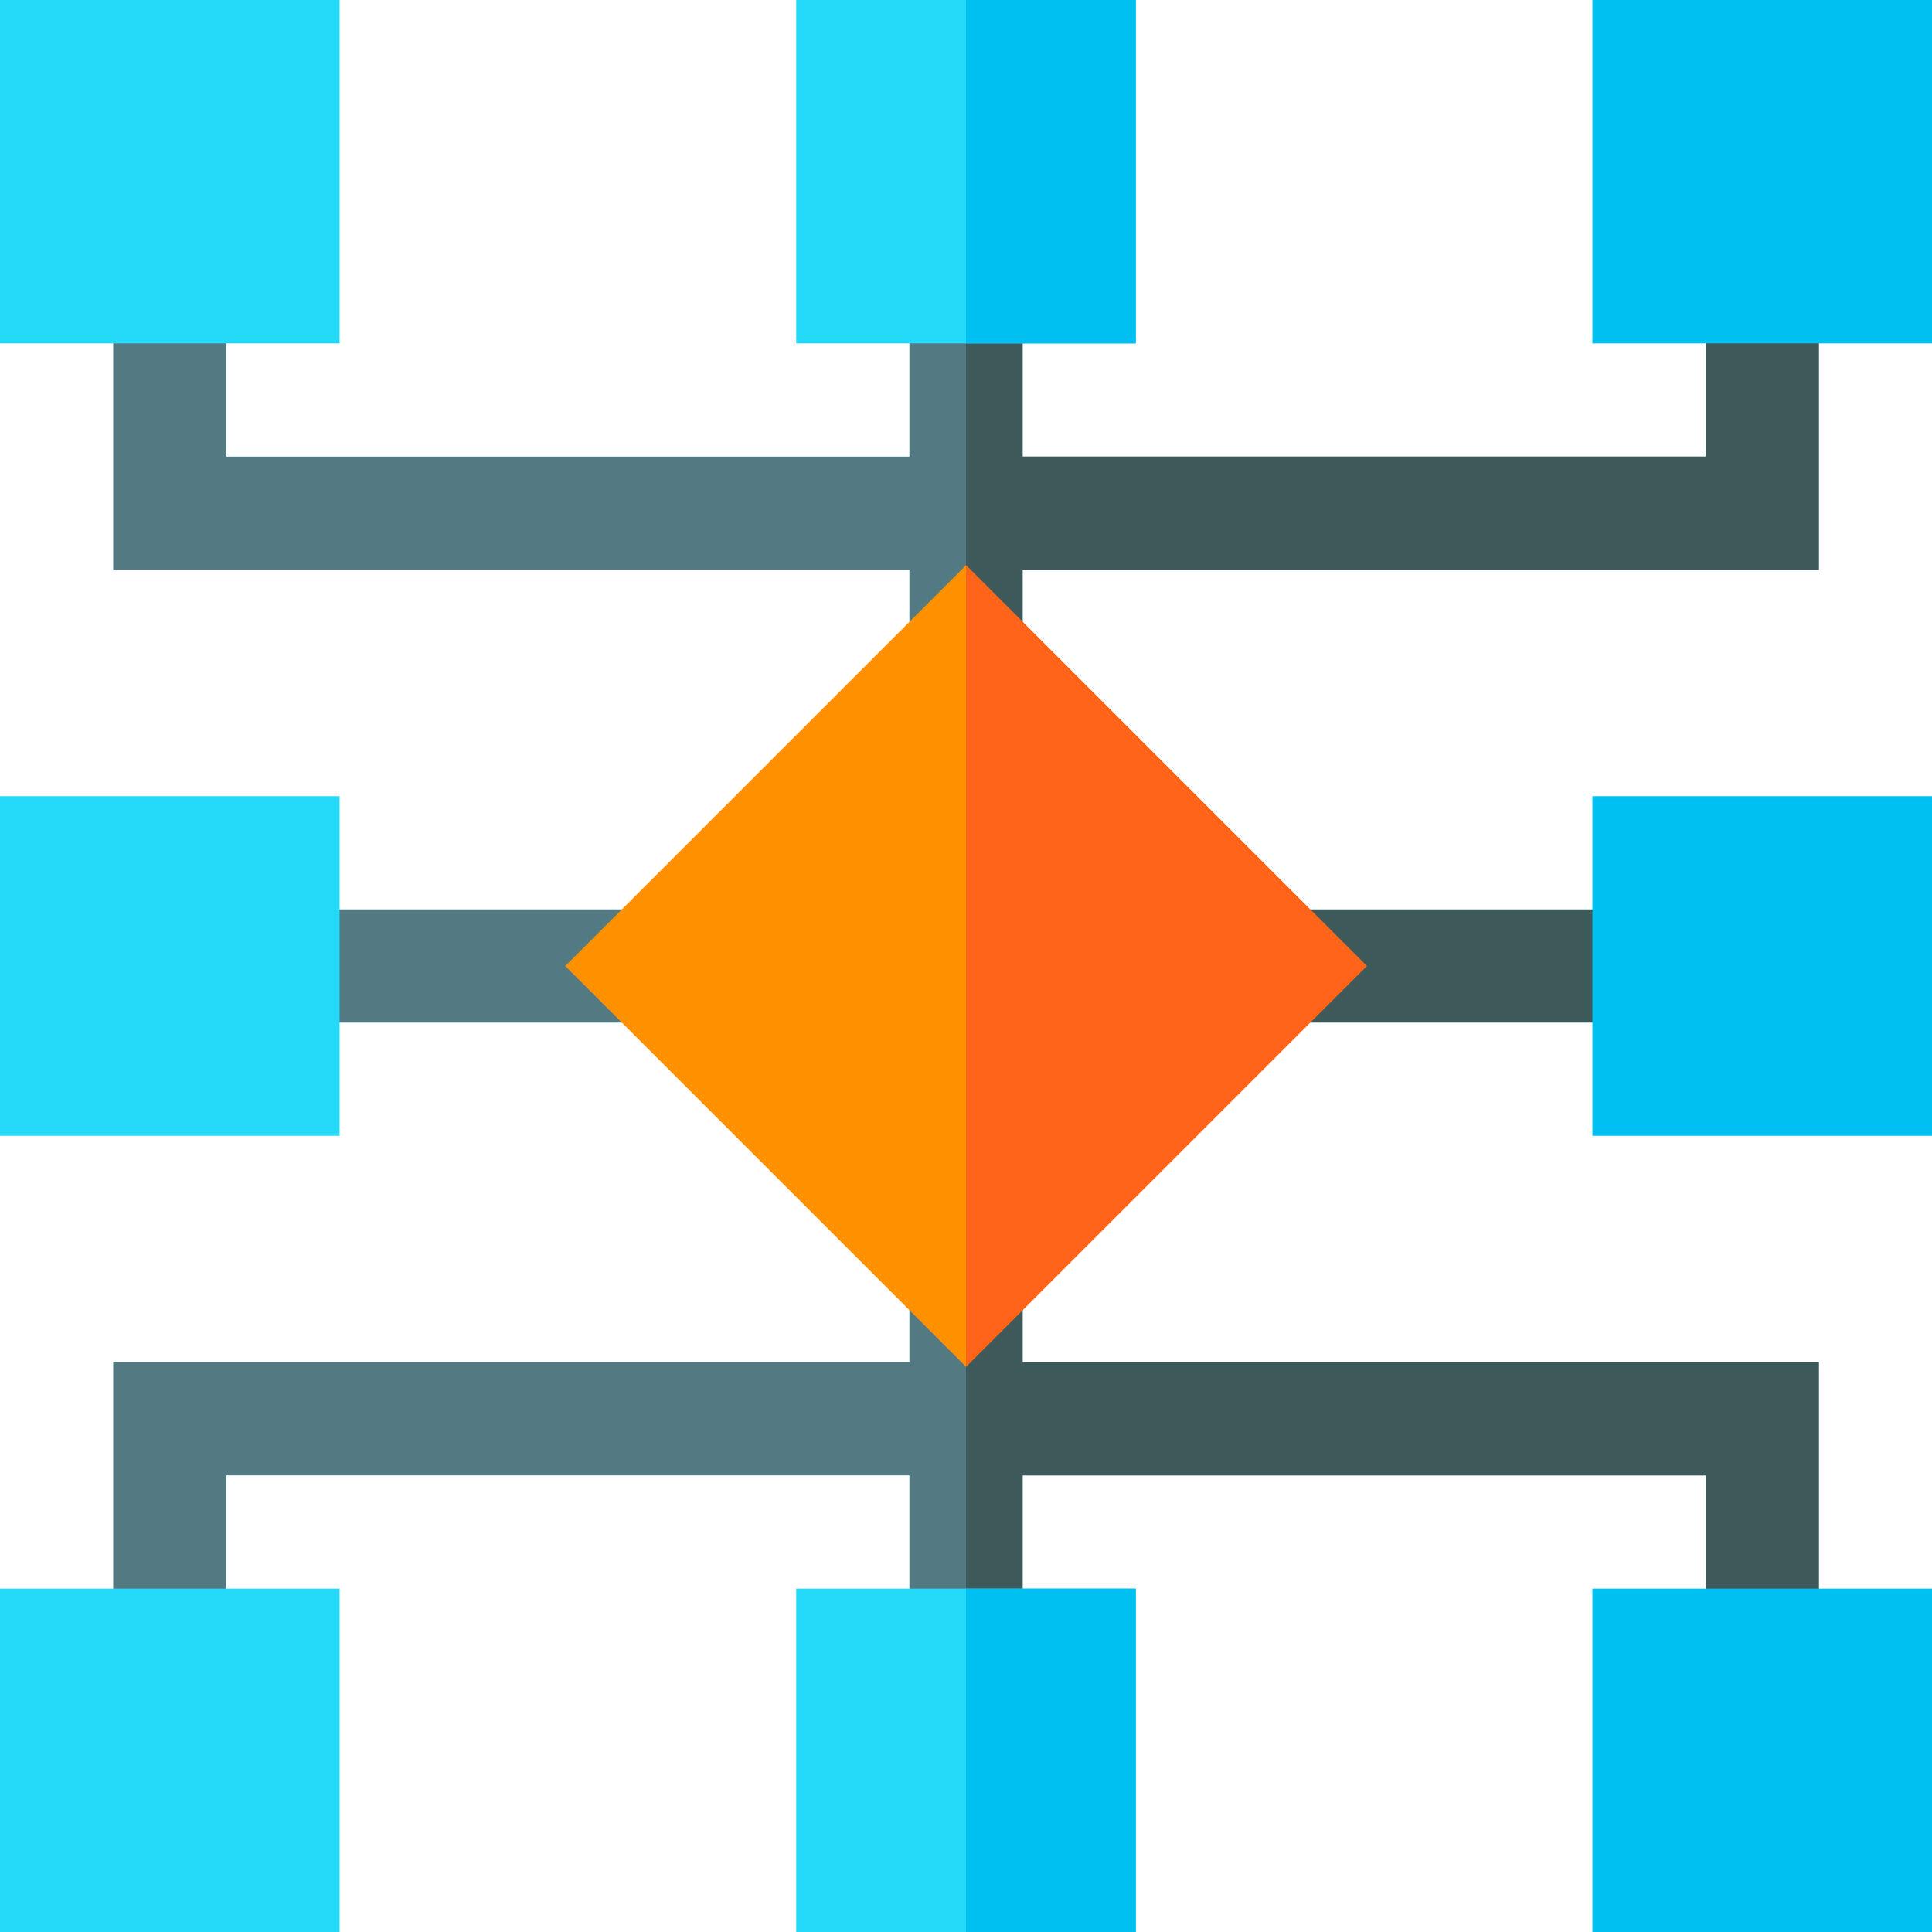 <svg height="512pt" viewBox="0 0 512 512" width="512pt" xmlns="http://www.w3.org/2000/svg"><g fill="#537983"><path d="m482 361v75h-30v-45h-392v45h-30v-75zm0 0"/><path d="m241 346h30v90h-30zm0 0"/><path d="m482 76v75h-452v-75h30v45h392v-45zm0 0"/><path d="m241 76h30v90h-30zm0 0"/><path d="m75 241h96.141v30h-96.141zm0 0"/></g><path d="m340.859 241h96.141v30h-96.141zm0 0" fill="#3e5959"/><path d="m482 76v75h-226v-30h196v-45zm0 0" fill="#3e5959"/><path d="m256 361h226v75h-30v-45h-196zm0 0" fill="#3e5959"/><path d="m256 76h15v90h-15zm0 0" fill="#3e5959"/><path d="m256 346h15v90h-15zm0 0" fill="#3e5959"/><path d="m256 149.801-106.199 106.199 106.199 106.199 106.199-106.199zm0 0" fill="#ff9100"/><path d="m362.199 256-106.199 106.199v-212.398zm0 0" fill="#ff641a"/><path d="m90 91h-90v-91h90zm0 0" fill="#25d9f8"/><path d="m211 0v91h90v-91zm0 0" fill="#25d9f8"/><path d="m512 91h-90v-91h90zm0 0" fill="#00c0f1"/><path d="m512 512h-90v-91h90zm0 0" fill="#00c0f1"/><path d="m211 421v91h90v-91zm0 0" fill="#25d9f8"/><path d="m90 512h-90v-91h90zm0 0" fill="#25d9f8"/><path d="m90 301h-90v-90h90zm0 0" fill="#25d9f8"/><path d="m512 301h-90v-90h90zm0 0" fill="#00c0f1"/><path d="m256 0h45v91h-45zm0 0" fill="#00c0f1"/><path d="m256 421h45v91h-45zm0 0" fill="#00c0f1"/></svg>